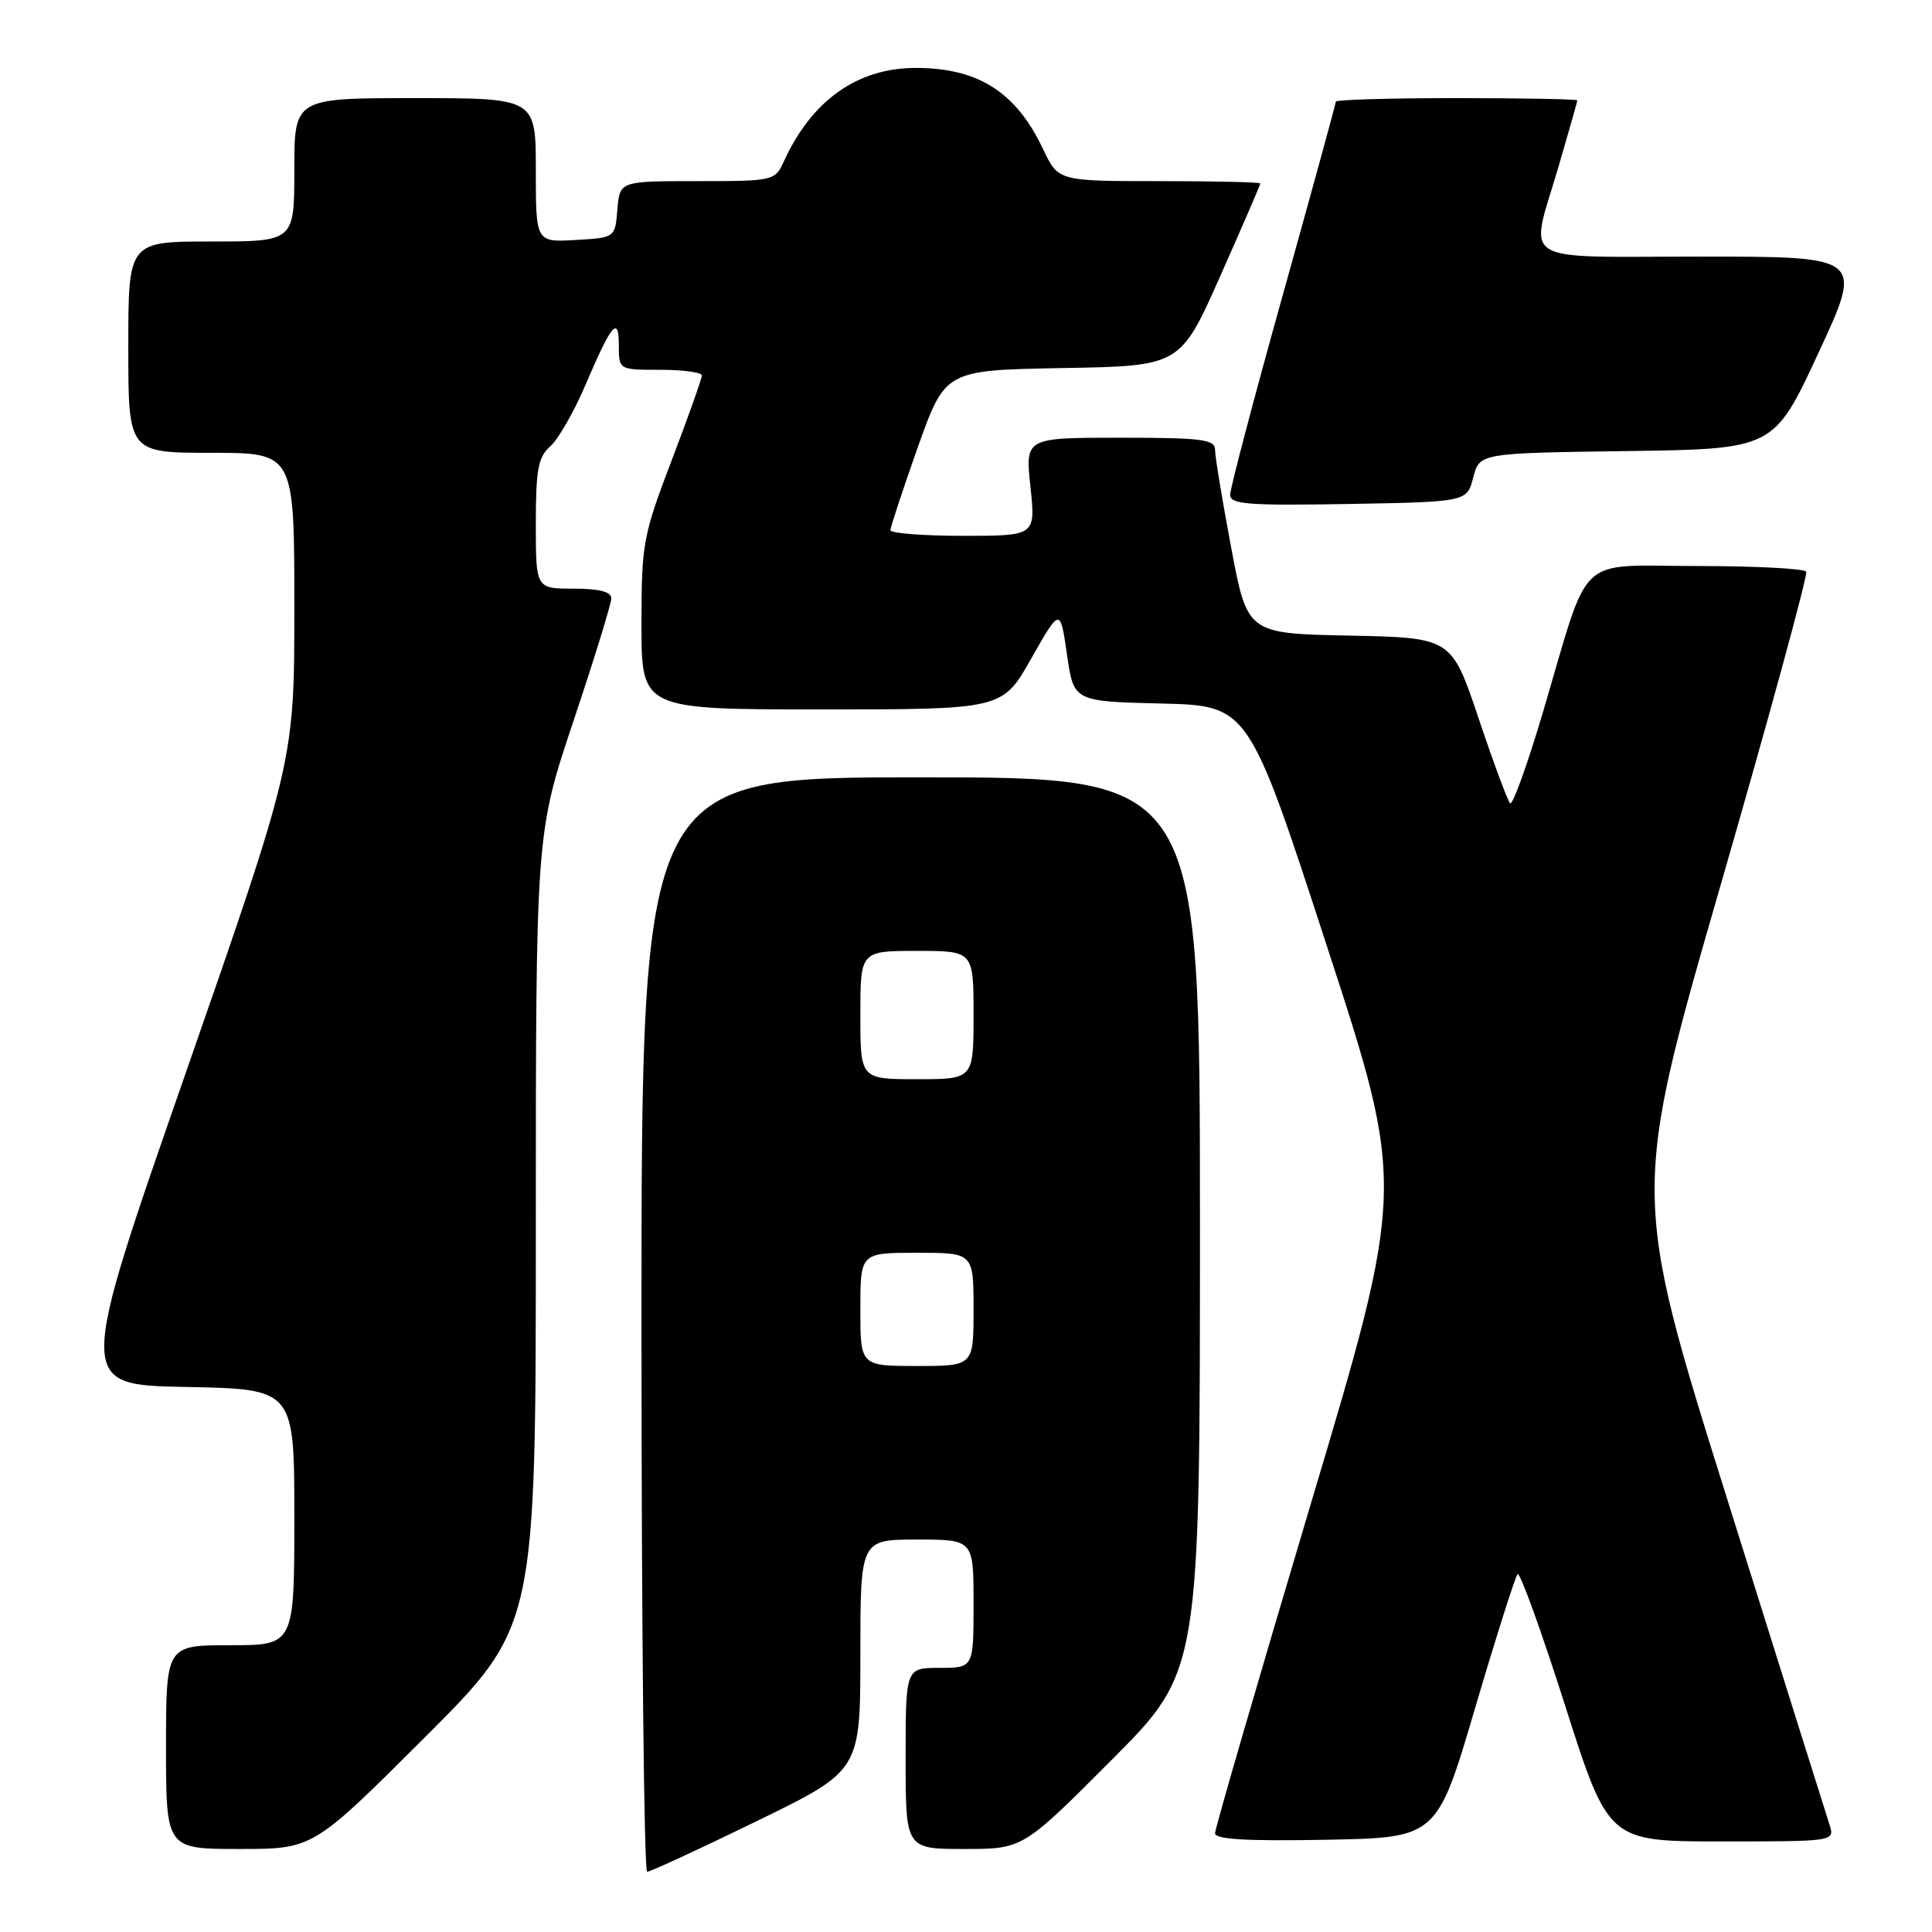 <?xml version="1.0" encoding="UTF-8" standalone="no"?>
<!DOCTYPE svg PUBLIC "-//W3C//DTD SVG 1.1//EN" "http://www.w3.org/Graphics/SVG/1.1/DTD/svg11.dtd" >
<svg xmlns="http://www.w3.org/2000/svg" xmlns:xlink="http://www.w3.org/1999/xlink" version="1.1" viewBox="0 0 256 256">
 <g >
 <path fill="currentColor"
d=" M 100.25 241.32 C 114.00 234.62 114.00 234.62 114.00 219.31 C 114.00 204.00 114.00 204.00 121.50 204.00 C 129.00 204.00 129.00 204.00 129.00 212.50 C 129.00 221.00 129.00 221.00 124.50 221.00 C 120.00 221.00 120.00 221.00 120.00 233.00 C 120.00 245.00 120.00 245.00 127.77 245.00 C 135.53 245.00 135.53 245.00 147.27 233.23 C 159.00 221.47 159.00 221.47 159.00 162.23 C 159.00 103.00 159.00 103.00 122.00 103.00 C 85.00 103.00 85.00 103.00 85.00 175.50 C 85.00 215.38 85.34 248.01 85.75 248.02 C 86.16 248.02 92.69 245.01 100.25 241.32 Z  M 56.24 230.26 C 71.00 215.53 71.00 215.53 71.00 162.98 C 71.00 110.43 71.00 110.43 76.00 95.50 C 78.75 87.29 81.00 80.00 81.00 79.29 C 81.00 78.41 79.41 78.00 76.00 78.00 C 71.00 78.00 71.00 78.00 71.00 69.41 C 71.00 62.22 71.31 60.55 72.90 59.16 C 73.95 58.25 76.05 54.58 77.58 51.00 C 81.05 42.86 82.00 41.74 82.00 45.80 C 82.00 49.00 82.00 49.00 87.50 49.00 C 90.53 49.00 93.00 49.34 93.00 49.75 C 93.00 50.17 91.20 55.23 89.00 61.00 C 85.19 70.99 85.00 72.04 85.00 82.75 C 85.00 94.00 85.00 94.00 108.91 94.00 C 132.83 94.00 132.83 94.00 136.65 87.25 C 140.48 80.50 140.48 80.50 141.38 86.72 C 142.27 92.94 142.27 92.94 153.86 93.22 C 165.44 93.50 165.44 93.50 175.83 125.39 C 186.23 157.29 186.23 157.29 173.61 199.53 C 166.68 222.77 161.00 242.29 161.00 242.92 C 161.00 243.73 165.22 243.97 175.70 243.78 C 190.40 243.50 190.40 243.50 195.46 226.32 C 198.25 216.87 200.78 208.89 201.09 208.58 C 201.40 208.27 204.24 216.11 207.39 226.01 C 213.13 244.00 213.13 244.00 228.13 244.00 C 243.13 244.00 243.13 244.00 242.41 241.75 C 242.01 240.51 235.94 221.21 228.93 198.85 C 216.18 158.21 216.18 158.21 227.97 117.35 C 234.46 94.88 239.57 76.16 239.33 75.75 C 239.08 75.34 232.59 75.00 224.89 75.00 C 208.61 75.00 210.79 72.94 204.48 94.26 C 202.40 101.28 200.43 106.76 200.10 106.44 C 199.77 106.12 197.89 101.05 195.92 95.18 C 192.33 84.50 192.33 84.50 178.81 84.22 C 165.28 83.95 165.28 83.95 163.14 72.57 C 161.96 66.32 161.00 60.48 161.00 59.60 C 161.00 58.22 159.29 58.00 148.42 58.00 C 135.84 58.00 135.84 58.00 136.54 64.50 C 137.23 71.00 137.23 71.00 127.62 71.00 C 122.33 71.00 118.00 70.66 117.99 70.25 C 117.99 69.84 119.62 64.90 121.61 59.27 C 125.25 49.05 125.25 49.05 140.82 48.77 C 156.40 48.50 156.40 48.50 161.70 36.56 C 164.61 30.00 167.00 24.49 167.00 24.31 C 167.00 24.14 160.97 24.00 153.61 24.00 C 140.22 24.00 140.22 24.00 138.21 19.75 C 134.64 12.20 129.62 9.00 121.34 9.00 C 113.61 9.00 107.55 13.30 103.86 21.40 C 102.70 23.95 102.50 24.00 92.40 24.00 C 82.12 24.00 82.12 24.00 81.81 27.75 C 81.50 31.50 81.50 31.50 76.25 31.80 C 71.00 32.10 71.00 32.10 71.00 22.55 C 71.00 13.00 71.00 13.00 55.00 13.00 C 39.00 13.00 39.00 13.00 39.00 22.50 C 39.00 32.00 39.00 32.00 28.00 32.00 C 17.00 32.00 17.00 32.00 17.00 46.00 C 17.00 60.00 17.00 60.00 28.00 60.00 C 39.00 60.00 39.00 60.00 39.00 80.42 C 39.00 100.85 39.00 100.85 24.61 142.17 C 10.21 183.50 10.21 183.50 24.61 183.78 C 39.00 184.05 39.00 184.05 39.00 201.03 C 39.00 218.00 39.00 218.00 30.50 218.00 C 22.00 218.00 22.00 218.00 22.00 231.50 C 22.00 245.00 22.00 245.00 31.74 245.00 C 41.48 245.00 41.48 245.00 56.24 230.26 Z  M 195.21 63.27 C 196.05 60.04 196.05 60.04 215.54 59.77 C 235.04 59.50 235.04 59.50 240.96 46.75 C 246.88 34.00 246.88 34.00 225.44 34.00 C 200.66 34.00 202.65 35.25 206.52 22.05 C 207.88 17.40 209.00 13.47 209.00 13.30 C 209.00 13.14 201.80 13.00 193.00 13.00 C 184.20 13.00 177.00 13.21 177.00 13.47 C 177.00 13.73 173.85 25.22 170.00 39.00 C 166.15 52.78 163.00 64.73 163.00 65.56 C 163.00 66.83 165.31 67.01 178.69 66.78 C 194.37 66.50 194.37 66.50 195.21 63.27 Z  M 114.00 173.50 C 114.00 166.00 114.00 166.00 121.50 166.00 C 129.00 166.00 129.00 166.00 129.00 173.50 C 129.00 181.00 129.00 181.00 121.50 181.00 C 114.00 181.00 114.00 181.00 114.00 173.50 Z  M 114.00 134.50 C 114.00 126.00 114.00 126.00 121.50 126.00 C 129.00 126.00 129.00 126.00 129.00 134.50 C 129.00 143.00 129.00 143.00 121.50 143.00 C 114.00 143.00 114.00 143.00 114.00 134.50 Z "/>
</g>
</svg>